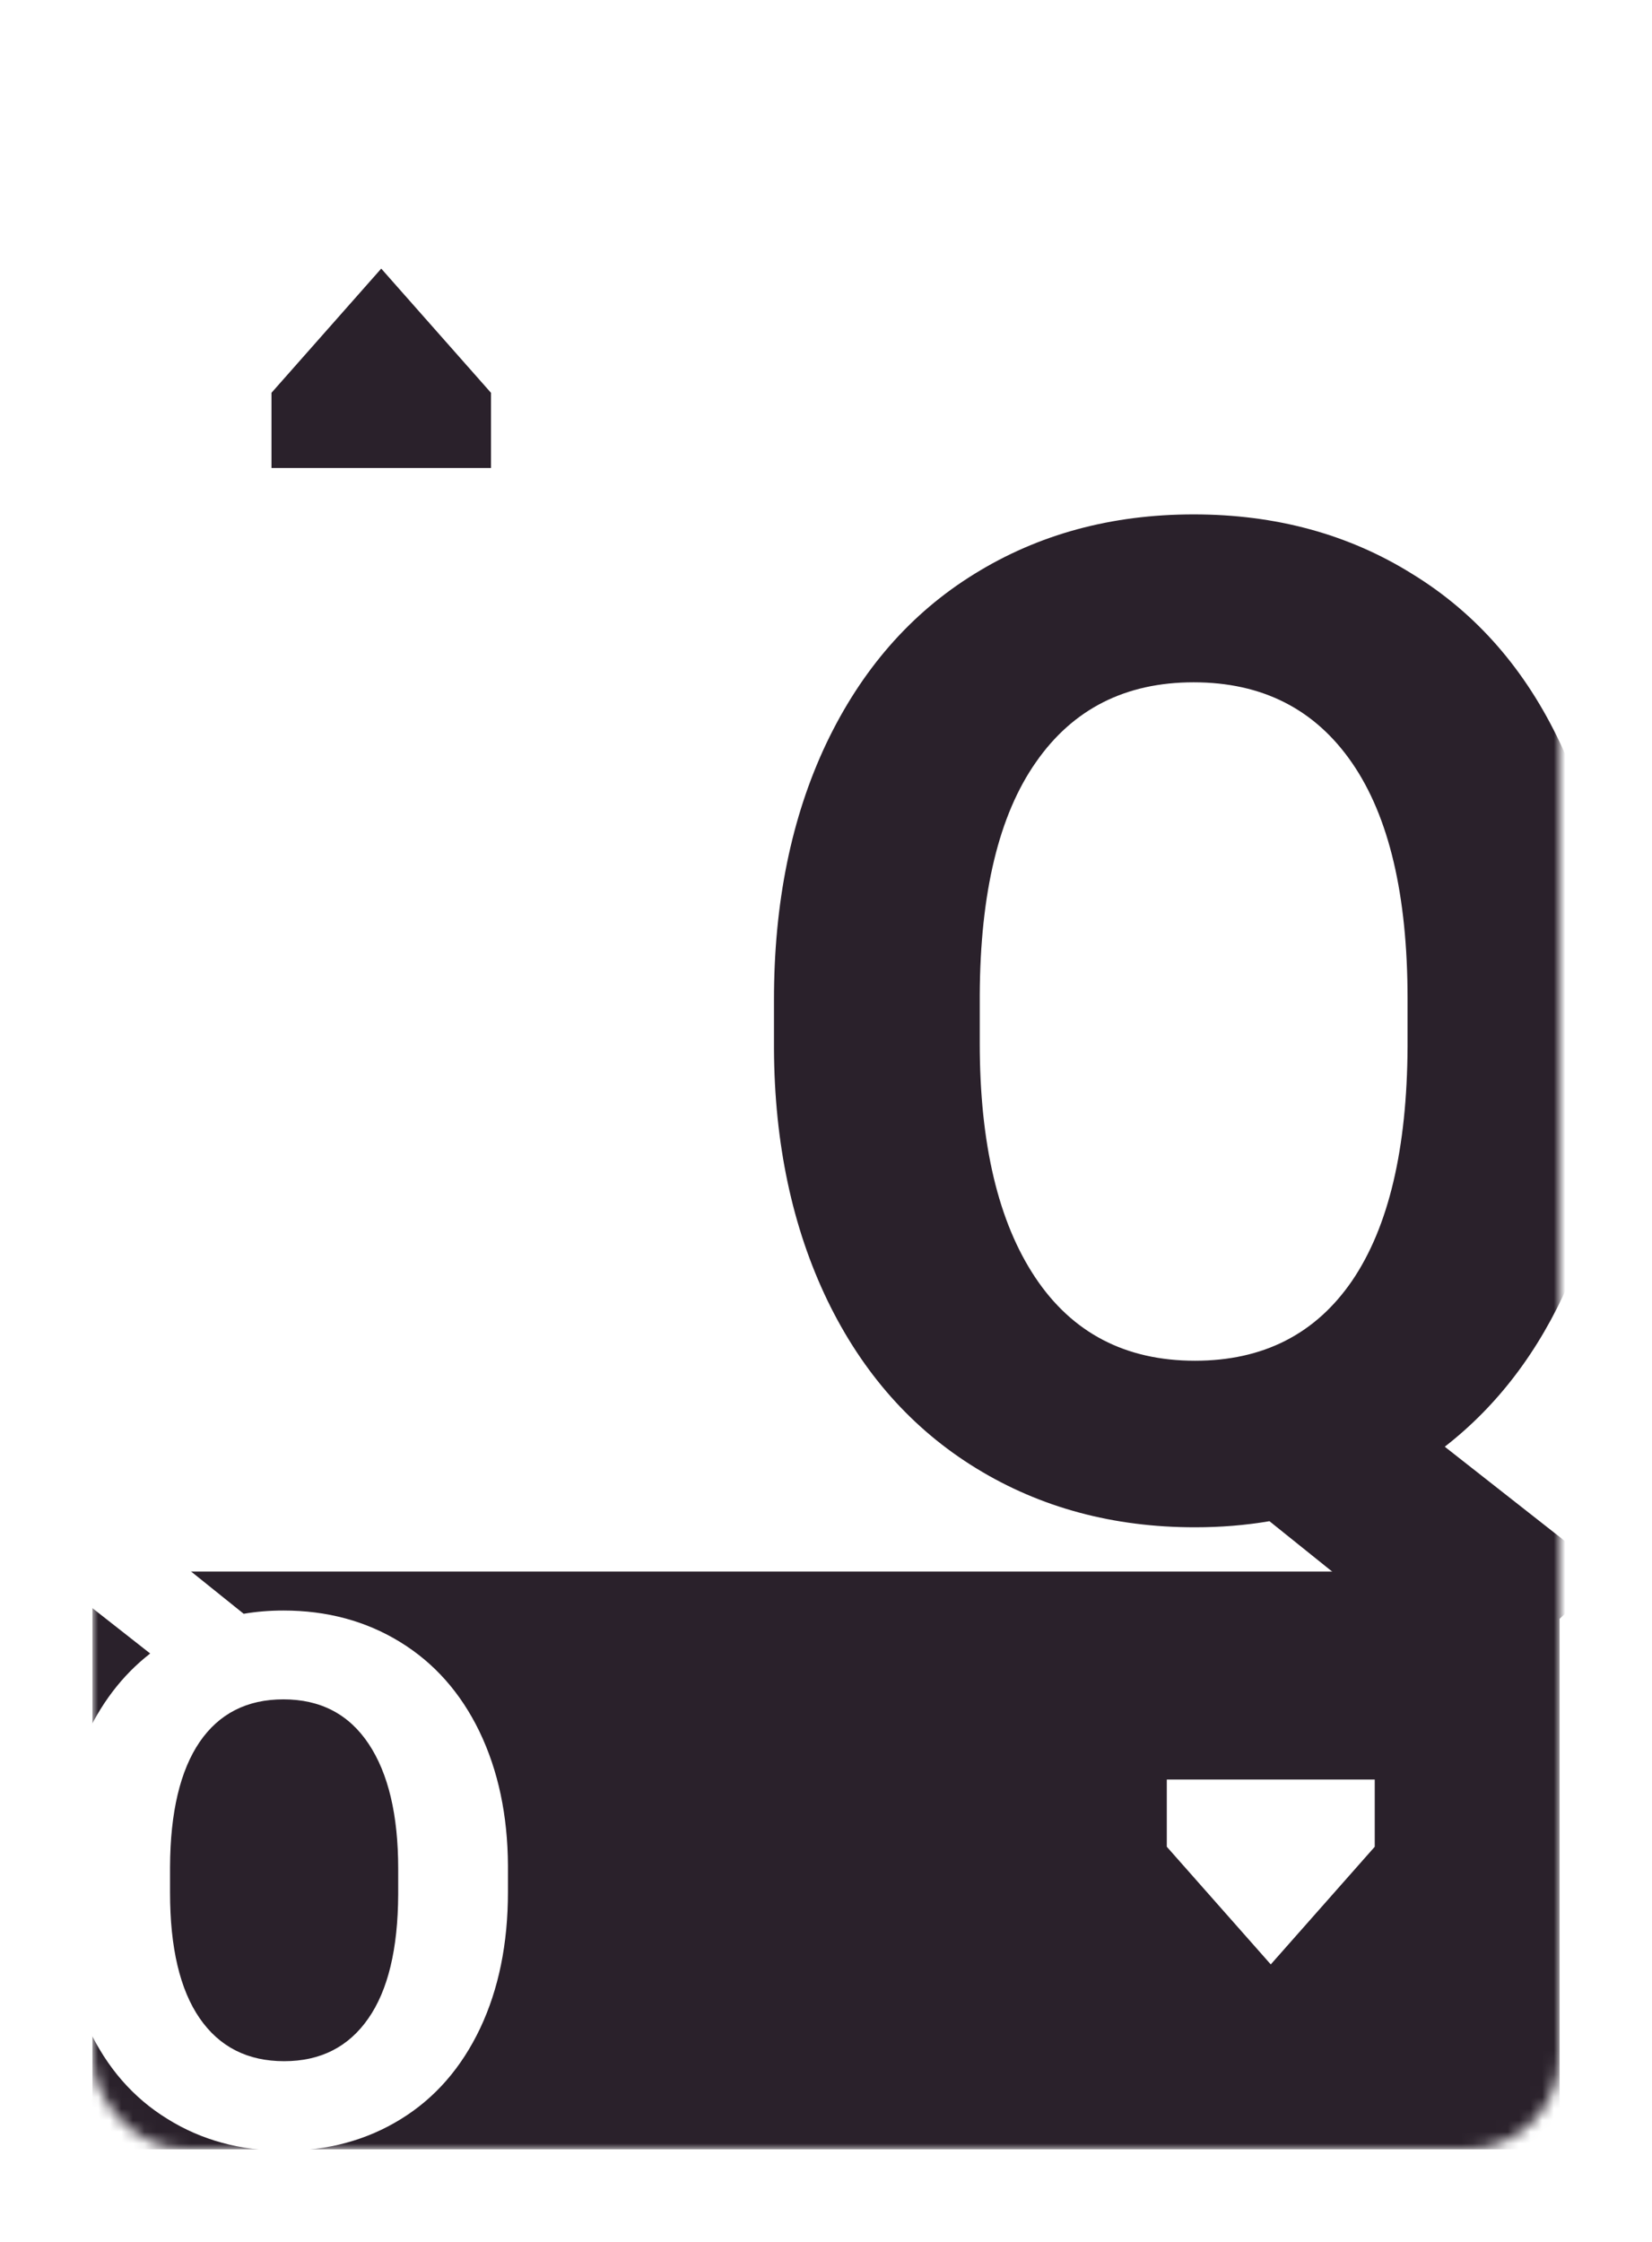 <svg width="143" height="194" viewBox="0 0 143 194" fill="none" xmlns="http://www.w3.org/2000/svg">
<g filter="url(#filter0_d)">
<mask id="mask0" mask-type="alpha" maskUnits="userSpaceOnUse" x="6" y="6" width="127" height="178">
<rect x="6" y="6" width="127" height="178" rx="8" fill="white"/>
</mask>
<g mask="url(#mask0)">
<rect x="6" y="6" width="127" height="178" rx="8" fill="white"/>
<rect x="6" y="134" width="127" height="50" fill="#2A212B"/>
<path d="M137.652 88.277C137.652 96.246 136.363 103.18 133.785 109.078C131.207 114.938 127.633 119.645 123.062 123.199L137.242 134.332L126.051 144.234L107.887 129.645C105.816 129.996 103.668 130.172 101.441 130.172C94.371 130.172 88.062 128.473 82.516 125.074C76.969 121.676 72.672 116.832 69.625 110.543C66.578 104.215 65.035 96.949 64.996 88.746V84.527C64.996 76.129 66.5 68.746 69.508 62.379C72.555 55.973 76.832 51.07 82.34 47.672C87.887 44.234 94.215 42.516 101.324 42.516C108.434 42.516 114.742 44.234 120.25 47.672C125.797 51.07 130.074 55.973 133.082 62.379C136.129 68.746 137.652 76.109 137.652 84.469V88.277ZM119.84 84.41C119.84 75.465 118.238 68.668 115.035 64.019C111.832 59.371 107.262 57.047 101.324 57.047C95.426 57.047 90.875 59.352 87.672 63.961C84.469 68.531 82.848 75.25 82.809 84.117V88.277C82.809 96.988 84.41 103.746 87.613 108.551C90.816 113.355 95.426 115.758 101.441 115.758C107.34 115.758 111.871 113.453 115.035 108.844C118.199 104.195 119.801 97.438 119.84 88.57V84.41Z" fill="#2A212B"/>
<path d="M3.219 159.719C3.219 155.469 3.906 151.771 5.281 148.625C6.656 145.5 8.562 142.99 11 141.094L3.438 135.156L9.406 129.875L19.094 137.656C20.198 137.469 21.344 137.375 22.531 137.375C26.302 137.375 29.667 138.281 32.625 140.094C35.583 141.906 37.875 144.49 39.5 147.844C41.125 151.219 41.948 155.094 41.969 159.469V161.719C41.969 166.198 41.167 170.135 39.562 173.531C37.938 176.948 35.656 179.562 32.719 181.375C29.76 183.208 26.385 184.125 22.594 184.125C18.802 184.125 15.438 183.208 12.5 181.375C9.542 179.562 7.26 176.948 5.656 173.531C4.031 170.135 3.219 166.208 3.219 161.75V159.719ZM12.719 161.781C12.719 166.552 13.573 170.177 15.281 172.656C16.99 175.135 19.427 176.375 22.594 176.375C25.74 176.375 28.167 175.146 29.875 172.688C31.583 170.25 32.448 166.667 32.469 161.938V159.719C32.469 155.073 31.615 151.469 29.906 148.906C28.198 146.344 25.74 145.062 22.531 145.062C19.385 145.062 16.969 146.292 15.281 148.75C13.594 151.229 12.74 154.833 12.719 159.562V161.781Z" fill="white"/>
<path d="M22 32.182L31 22L40 32.182V38H22V32.182Z" fill="#2A212B" stroke="#2A212B"/>
<path d="M117 157.818L108 168L99 157.818V152H117V157.818Z" fill="white"/>
</g>
</g>
<defs>
<filter id="filter0_d" x="0" y="0" width="143" height="194" filterUnits="userSpaceOnUse" color-interpolation-filters="sRGB">
<feFlood flood-opacity="0" result="BackgroundImageFix"/>
<feColorMatrix in="SourceAlpha" type="matrix" values="0 0 0 0 0 0 0 0 0 0 0 0 0 0 0 0 0 0 127 0"/>
<feOffset dx="2" dy="2"/>
<feGaussianBlur stdDeviation="4"/>
<feColorMatrix type="matrix" values="0 0 0 0 0 0 0 0 0 0 0 0 0 0 0 0 0 0 0.25 0"/>
<feBlend mode="normal" in2="BackgroundImageFix" result="effect1_dropShadow"/>
<feBlend mode="normal" in="SourceGraphic" in2="effect1_dropShadow" result="shape"/>
</filter>
</defs>
</svg>
